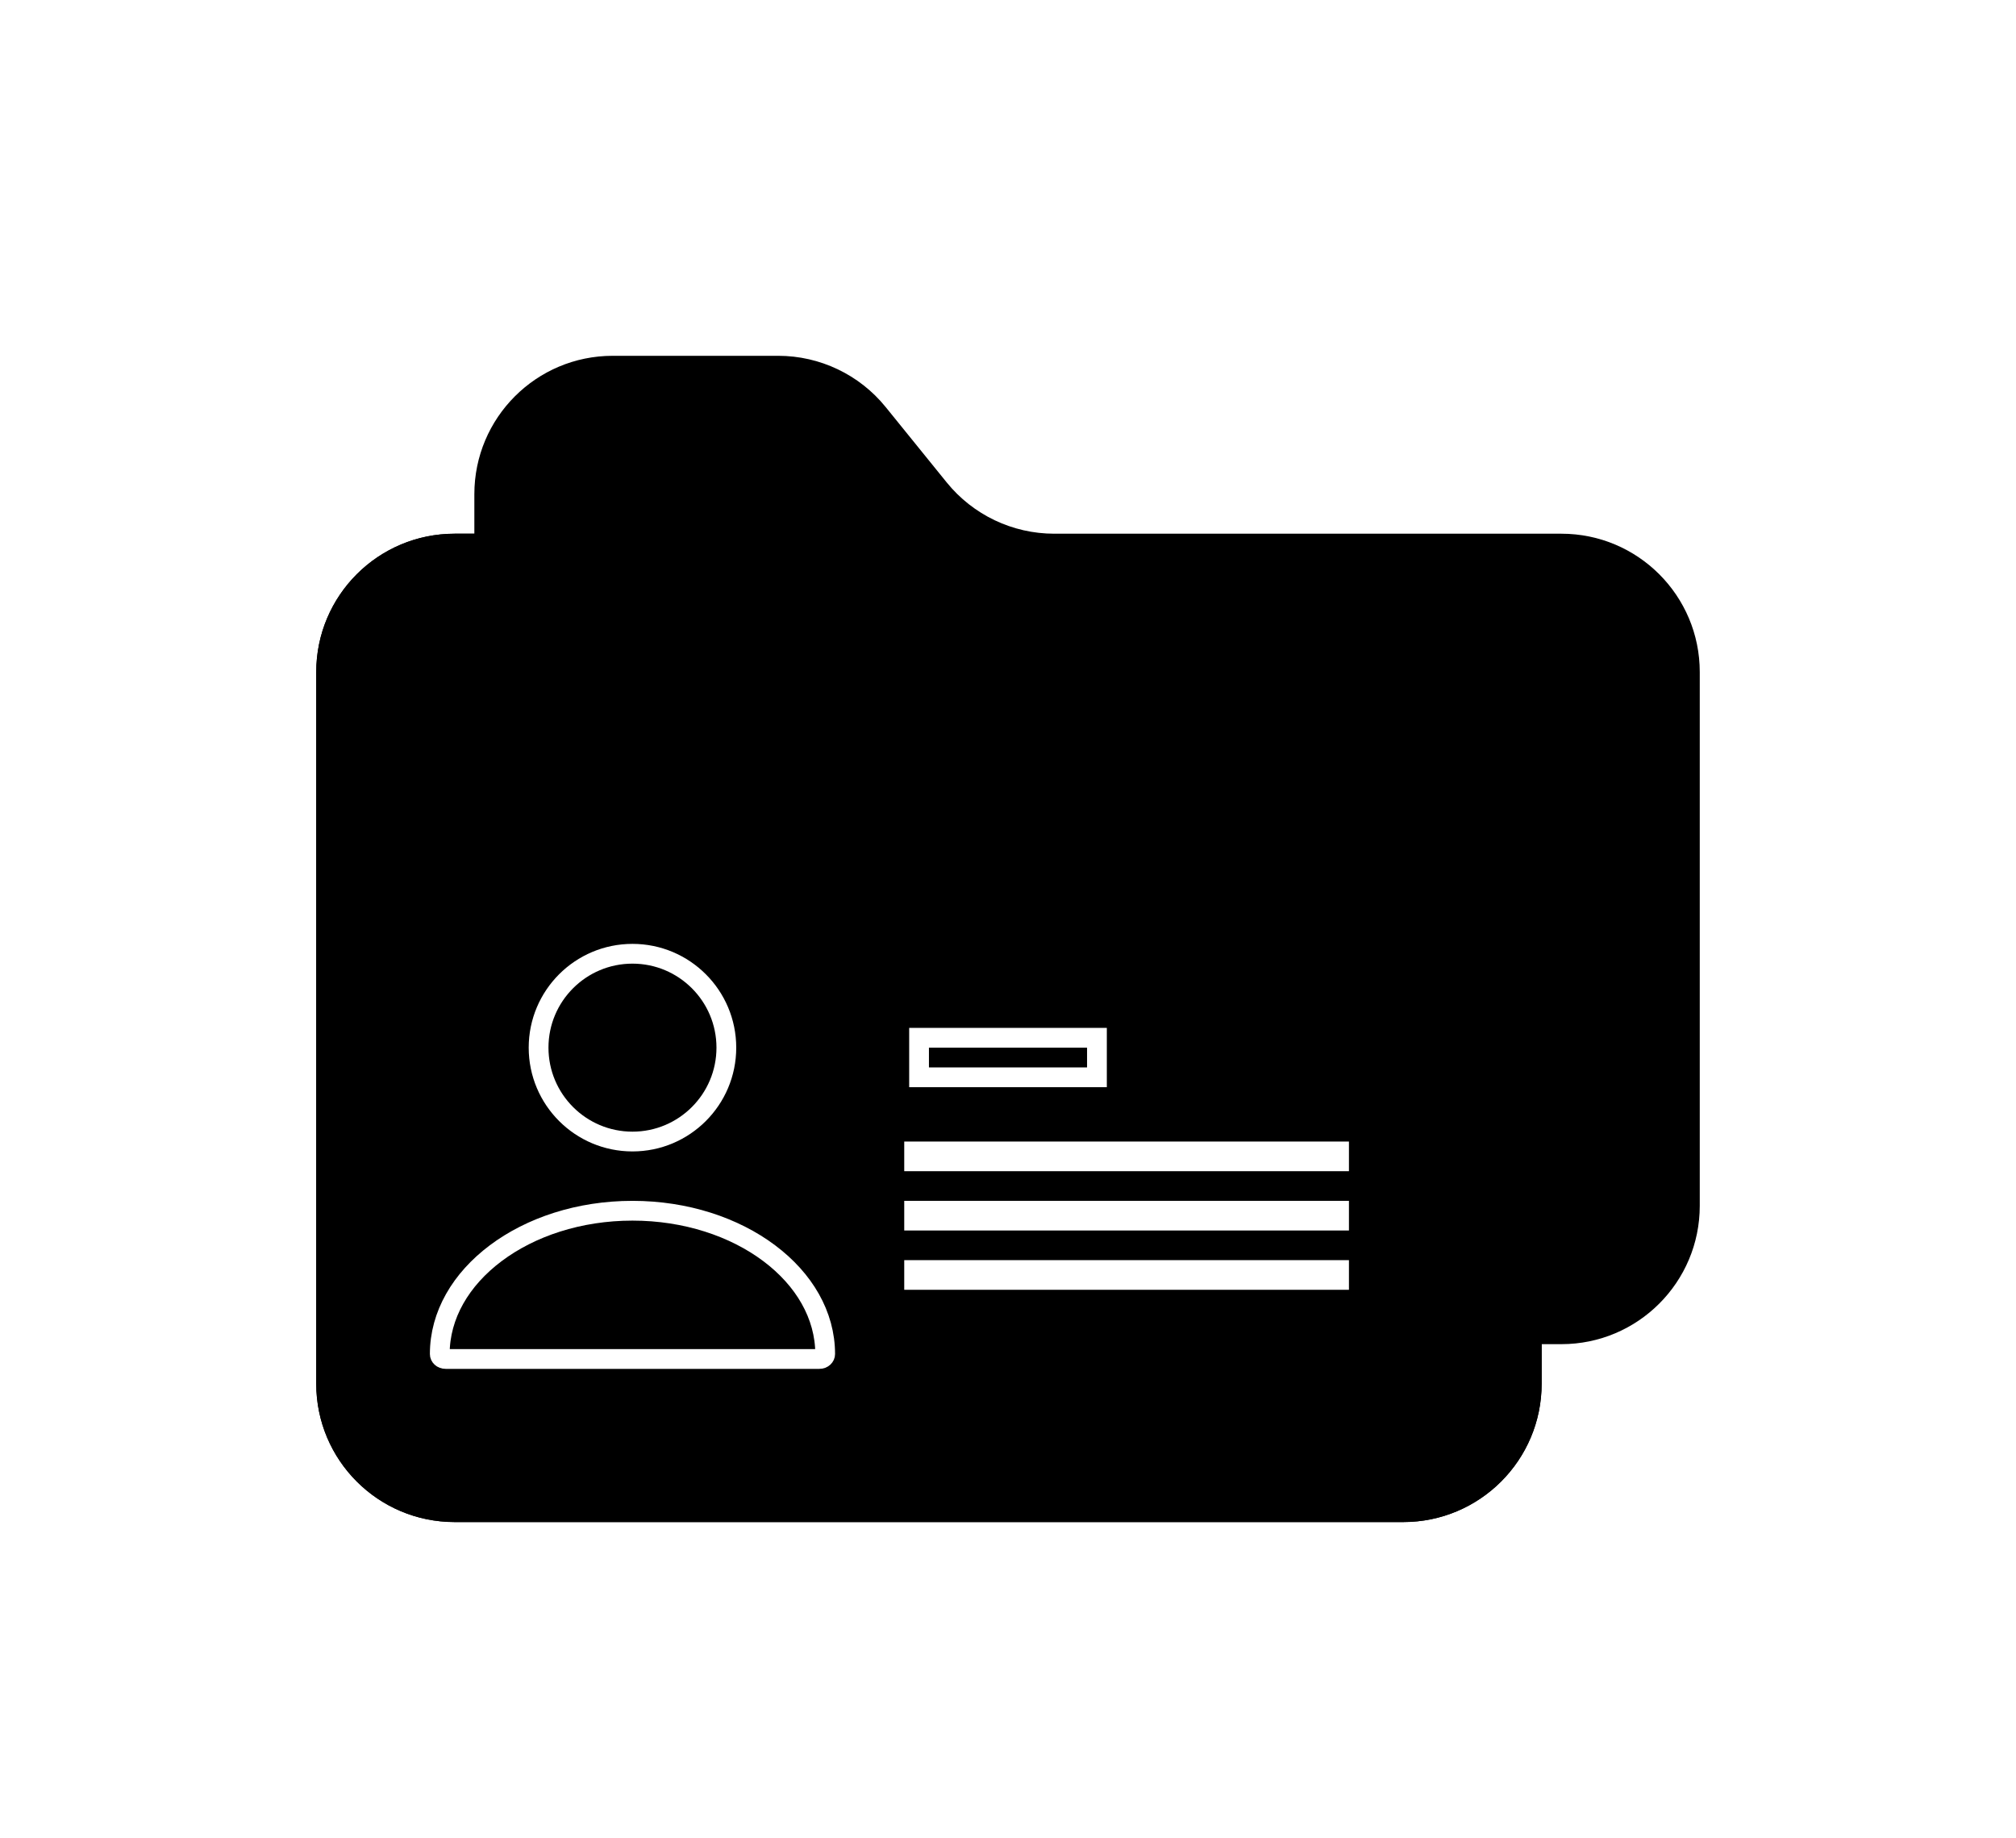<svg width="102" height="93" viewBox="0 0 102 93" fill="none" xmlns="http://www.w3.org/2000/svg">
<g filter="url(#filter0_d_6399_7501)">
<path d="M24 17C24 13.134 27.134 10 31 10H39.372C41.484 10 43.483 10.953 44.812 12.594L47.899 16.406C49.228 18.047 51.227 19 53.338 19H79C82.866 19 86 22.134 86 26V53C86 56.866 82.866 60 79 60H31C27.134 60 24 56.866 24 53V17Z" fill="url(#paint0_linear_6399_7501)"/>
<g filter="url(#filter1_bi_6399_7501)">
<path d="M16 26C16 22.134 19.134 19 23 19H31.372C33.484 19 35.483 19.953 36.812 21.594L39.899 25.406C41.228 27.047 43.227 28 45.338 28H71C74.866 28 78 31.134 78 35V62C78 65.866 74.866 69 71 69H23C19.134 69 16 65.866 16 62V26Z" fill="url(#paint1_linear_6399_7501)"/>
<path d="M16.5 26C16.5 22.41 19.41 19.5 23 19.5H31.372C33.333 19.5 35.189 20.385 36.423 21.909L39.51 25.721C40.934 27.479 43.076 28.5 45.338 28.5H71C74.59 28.5 77.5 31.41 77.5 35V62C77.5 65.59 74.59 68.5 71 68.5H23C19.41 68.5 16.5 65.59 16.5 62V26Z" stroke="url(#paint2_linear_6399_7501)"/>
</g>
<g filter="url(#filter2_d_6399_7501)">
<path d="M34 48C36.761 48 39 45.761 39 43C39 40.239 36.761 38 34 38C31.239 38 29 40.239 29 43C29 45.761 31.239 48 34 48Z" fill="url(#paint3_linear_6399_7501)"/>
<path d="M38.75 43C38.75 45.623 36.623 47.75 34 47.75C31.377 47.75 29.25 45.623 29.25 43C29.25 40.377 31.377 38.25 34 38.25C36.623 38.25 38.75 40.377 38.75 43Z" stroke="white" strokeOpacity="0.14" strokeWidth="0.5"/>
</g>
<g filter="url(#filter3_d_6399_7501)">
<path d="M34 51C28.488 51 24 54.36 24 58.5C24 58.78 24.242 59 24.55 59H43.45C43.758 59 44 58.78 44 58.5C44 54.36 39.512 51 34 51Z" fill="url(#paint4_linear_6399_7501)"/>
<path d="M24.25 58.5C24.25 56.527 25.319 54.72 27.083 53.398C28.847 52.075 31.293 51.25 34 51.25C36.707 51.25 39.153 52.075 40.917 53.398C42.681 54.72 43.75 56.527 43.75 58.5C43.75 58.62 43.643 58.75 43.45 58.75H24.55C24.357 58.75 24.25 58.62 24.25 58.5Z" stroke="white" strokeOpacity="0.14" strokeWidth="0.5"/>
</g>
<g filter="url(#filter4_d_6399_7501)">
<rect x="48" y="42" width="10" height="3" fill="url(#paint5_linear_6399_7501)"/>
<rect x="48.5" y="42.5" width="9" height="2" stroke="white" strokeOpacity="0.14"/>
</g>
<g filter="url(#filter5_d_6399_7501)">
<rect x="48" y="48" width="22" height="1" fill="url(#paint6_linear_6399_7501)"/>
<rect x="48.25" y="48.25" width="21.5" height="0.5" stroke="white" strokeOpacity="0.14" strokeWidth="0.5"/>
</g>
<g filter="url(#filter6_d_6399_7501)">
<rect x="48" y="51" width="22" height="1" fill="url(#paint7_linear_6399_7501)"/>
<rect x="48.25" y="51.25" width="21.5" height="0.5" stroke="white" strokeOpacity="0.14" strokeWidth="0.5"/>
</g>
<g filter="url(#filter7_d_6399_7501)">
<rect x="48" y="54" width="22" height="1" fill="url(#paint8_linear_6399_7501)"/>
<rect x="48.25" y="54.25" width="21.5" height="0.5" stroke="white" strokeOpacity="0.14" strokeWidth="0.5"/>
</g>
</g>
<defs>
<filter id="filter0_d_6399_7501" x="-5" y="-8" width="112" height="112" filterUnits="userSpaceOnUse" colorInterpolationFilters="sRGB">
<feFlood floodOpacity="0" result="BackgroundImageFix"/>
<feColorMatrix in="SourceAlpha" type="matrix" values="0 0 0 0 0 0 0 0 0 0 0 0 0 0 0 0 0 0 127 0" result="hardAlpha"/>
<feOffset dy="8"/>
<feGaussianBlur stdDeviation="8"/>
<feComposite in2="hardAlpha" operator="out"/>
<feColorMatrix type="matrix" values="0 0 0 0 0.227 0 0 0 0 0.482 0 0 0 0 0.835 0 0 0 0.4 0"/>
<feBlend mode="normal" in2="BackgroundImageFix" result="effect1_dropShadow_6399_7501"/>
<feBlend mode="normal" in="SourceGraphic" in2="effect1_dropShadow_6399_7501" result="shape"/>
</filter>
<filter id="filter1_bi_6399_7501" x="10" y="13" width="74" height="62" filterUnits="userSpaceOnUse" colorInterpolationFilters="sRGB">
<feFlood floodOpacity="0" result="BackgroundImageFix"/>
<feGaussianBlur in="BackgroundImageFix" stdDeviation="3"/>
<feComposite in2="SourceAlpha" operator="in" result="effect1_backgroundBlur_6399_7501"/>
<feBlend mode="normal" in="SourceGraphic" in2="effect1_backgroundBlur_6399_7501" result="shape"/>
<feColorMatrix in="SourceAlpha" type="matrix" values="0 0 0 0 0 0 0 0 0 0 0 0 0 0 0 0 0 0 127 0" result="hardAlpha"/>
<feOffset/>
<feGaussianBlur stdDeviation="2"/>
<feComposite in2="hardAlpha" operator="arithmetic" k2="-1" k3="1"/>
<feColorMatrix type="matrix" values="0 0 0 0 1 0 0 0 0 1 0 0 0 0 1 0 0 0 0.63 0"/>
<feBlend mode="normal" in2="shape" result="effect2_innerShadow_6399_7501"/>
</filter>
<filter id="filter2_d_6399_7501" x="26.5" y="38" width="12.5" height="12.5" filterUnits="userSpaceOnUse" colorInterpolationFilters="sRGB">
<feFlood floodOpacity="0" result="BackgroundImageFix"/>
<feColorMatrix in="SourceAlpha" type="matrix" values="0 0 0 0 0 0 0 0 0 0 0 0 0 0 0 0 0 0 127 0" result="hardAlpha"/>
<feOffset dx="-2" dy="2"/>
<feGaussianBlur stdDeviation="0.25"/>
<feComposite in2="hardAlpha" operator="out"/>
<feColorMatrix type="matrix" values="0 0 0 0 0.227 0 0 0 0 0.482 0 0 0 0 0.835 0 0 0 0.4 0"/>
<feBlend mode="normal" in2="BackgroundImageFix" result="effect1_dropShadow_6399_7501"/>
<feBlend mode="normal" in="SourceGraphic" in2="effect1_dropShadow_6399_7501" result="shape"/>
</filter>
<filter id="filter3_d_6399_7501" x="21.5" y="51" width="22.5" height="10.5" filterUnits="userSpaceOnUse" colorInterpolationFilters="sRGB">
<feFlood floodOpacity="0" result="BackgroundImageFix"/>
<feColorMatrix in="SourceAlpha" type="matrix" values="0 0 0 0 0 0 0 0 0 0 0 0 0 0 0 0 0 0 127 0" result="hardAlpha"/>
<feOffset dx="-2" dy="2"/>
<feGaussianBlur stdDeviation="0.25"/>
<feComposite in2="hardAlpha" operator="out"/>
<feColorMatrix type="matrix" values="0 0 0 0 0.227 0 0 0 0 0.482 0 0 0 0 0.835 0 0 0 0.4 0"/>
<feBlend mode="normal" in2="BackgroundImageFix" result="effect1_dropShadow_6399_7501"/>
<feBlend mode="normal" in="SourceGraphic" in2="effect1_dropShadow_6399_7501" result="shape"/>
</filter>
<filter id="filter4_d_6399_7501" x="45.5" y="42" width="12.5" height="5.5" filterUnits="userSpaceOnUse" colorInterpolationFilters="sRGB">
<feFlood floodOpacity="0" result="BackgroundImageFix"/>
<feColorMatrix in="SourceAlpha" type="matrix" values="0 0 0 0 0 0 0 0 0 0 0 0 0 0 0 0 0 0 127 0" result="hardAlpha"/>
<feOffset dx="-2" dy="2"/>
<feGaussianBlur stdDeviation="0.25"/>
<feComposite in2="hardAlpha" operator="out"/>
<feColorMatrix type="matrix" values="0 0 0 0 0.227 0 0 0 0 0.482 0 0 0 0 0.835 0 0 0 0.4 0"/>
<feBlend mode="normal" in2="BackgroundImageFix" result="effect1_dropShadow_6399_7501"/>
<feBlend mode="normal" in="SourceGraphic" in2="effect1_dropShadow_6399_7501" result="shape"/>
</filter>
<filter id="filter5_d_6399_7501" x="45.5" y="48" width="24.5" height="3.5" filterUnits="userSpaceOnUse" colorInterpolationFilters="sRGB">
<feFlood floodOpacity="0" result="BackgroundImageFix"/>
<feColorMatrix in="SourceAlpha" type="matrix" values="0 0 0 0 0 0 0 0 0 0 0 0 0 0 0 0 0 0 127 0" result="hardAlpha"/>
<feOffset dx="-2" dy="2"/>
<feGaussianBlur stdDeviation="0.25"/>
<feComposite in2="hardAlpha" operator="out"/>
<feColorMatrix type="matrix" values="0 0 0 0 0.227 0 0 0 0 0.482 0 0 0 0 0.835 0 0 0 0.4 0"/>
<feBlend mode="normal" in2="BackgroundImageFix" result="effect1_dropShadow_6399_7501"/>
<feBlend mode="normal" in="SourceGraphic" in2="effect1_dropShadow_6399_7501" result="shape"/>
</filter>
<filter id="filter6_d_6399_7501" x="45.5" y="51" width="24.5" height="3.5" filterUnits="userSpaceOnUse" colorInterpolationFilters="sRGB">
<feFlood floodOpacity="0" result="BackgroundImageFix"/>
<feColorMatrix in="SourceAlpha" type="matrix" values="0 0 0 0 0 0 0 0 0 0 0 0 0 0 0 0 0 0 127 0" result="hardAlpha"/>
<feOffset dx="-2" dy="2"/>
<feGaussianBlur stdDeviation="0.25"/>
<feComposite in2="hardAlpha" operator="out"/>
<feColorMatrix type="matrix" values="0 0 0 0 0.227 0 0 0 0 0.482 0 0 0 0 0.835 0 0 0 0.4 0"/>
<feBlend mode="normal" in2="BackgroundImageFix" result="effect1_dropShadow_6399_7501"/>
<feBlend mode="normal" in="SourceGraphic" in2="effect1_dropShadow_6399_7501" result="shape"/>
</filter>
<filter id="filter7_d_6399_7501" x="45.5" y="54" width="24.5" height="3.5" filterUnits="userSpaceOnUse" colorInterpolationFilters="sRGB">
<feFlood floodOpacity="0" result="BackgroundImageFix"/>
<feColorMatrix in="SourceAlpha" type="matrix" values="0 0 0 0 0 0 0 0 0 0 0 0 0 0 0 0 0 0 127 0" result="hardAlpha"/>
<feOffset dx="-2" dy="2"/>
<feGaussianBlur stdDeviation="0.25"/>
<feComposite in2="hardAlpha" operator="out"/>
<feColorMatrix type="matrix" values="0 0 0 0 0.227 0 0 0 0 0.482 0 0 0 0 0.835 0 0 0 0.4 0"/>
<feBlend mode="normal" in2="BackgroundImageFix" result="effect1_dropShadow_6399_7501"/>
<feBlend mode="normal" in="SourceGraphic" in2="effect1_dropShadow_6399_7501" result="shape"/>
</filter>
<linearGradient id="paint0_linear_6399_7501" x1="12.473" y1="36.022" x2="24.233" y2="-0.476" gradientUnits="userSpaceOnUse">
<stop stopColor="#3A7BD5"/>
<stop offset="1" stopColor="#00D2FF"/>
</linearGradient>
<linearGradient id="paint1_linear_6399_7501" x1="47" y1="19" x2="47" y2="70.154" gradientUnits="userSpaceOnUse">
<stop stopColor="#3A7BD5" stopOpacity="0.42"/>
<stop offset="1" stopColor="#00D2FF" stopOpacity="0.42"/>
</linearGradient>
<linearGradient id="paint2_linear_6399_7501" x1="28.752" y1="28.138" x2="52.225" y2="78.397" gradientUnits="userSpaceOnUse">
<stop offset="0.331" stopColor="white" stopOpacity="0.26"/>
<stop offset="1" stopColor="#3A7BD5" stopOpacity="0.16"/>
</linearGradient>
<linearGradient id="paint3_linear_6399_7501" x1="28.742" y1="45.236" x2="39.38" y2="45.182" gradientUnits="userSpaceOnUse">
<stop stopColor="#C6F5FF"/>
<stop offset="1" stopColor="#FEFCFF"/>
</linearGradient>
<linearGradient id="paint4_linear_6399_7501" x1="23.484" y1="56.789" x2="44.756" y2="56.519" gradientUnits="userSpaceOnUse">
<stop stopColor="#C6F5FF"/>
<stop offset="1" stopColor="#FEFCFF"/>
</linearGradient>
<linearGradient id="paint5_linear_6399_7501" x1="47.742" y1="44.171" x2="58.377" y2="43.991" gradientUnits="userSpaceOnUse">
<stop stopColor="#C6F5FF"/>
<stop offset="1" stopColor="#FEFCFF"/>
</linearGradient>
<linearGradient id="paint6_linear_6399_7501" x1="47.433" y1="48.724" x2="70.548" y2="46.143" gradientUnits="userSpaceOnUse">
<stop stopColor="#C6F5FF"/>
<stop offset="1" stopColor="#FEFCFF"/>
</linearGradient>
<linearGradient id="paint7_linear_6399_7501" x1="47.433" y1="51.724" x2="70.548" y2="49.143" gradientUnits="userSpaceOnUse">
<stop stopColor="#C6F5FF"/>
<stop offset="1" stopColor="#FEFCFF"/>
</linearGradient>
<linearGradient id="paint8_linear_6399_7501" x1="47.433" y1="54.724" x2="70.548" y2="52.143" gradientUnits="userSpaceOnUse">
<stop stopColor="#C6F5FF"/>
<stop offset="1" stopColor="#FEFCFF"/>
</linearGradient>
</defs>
</svg>
